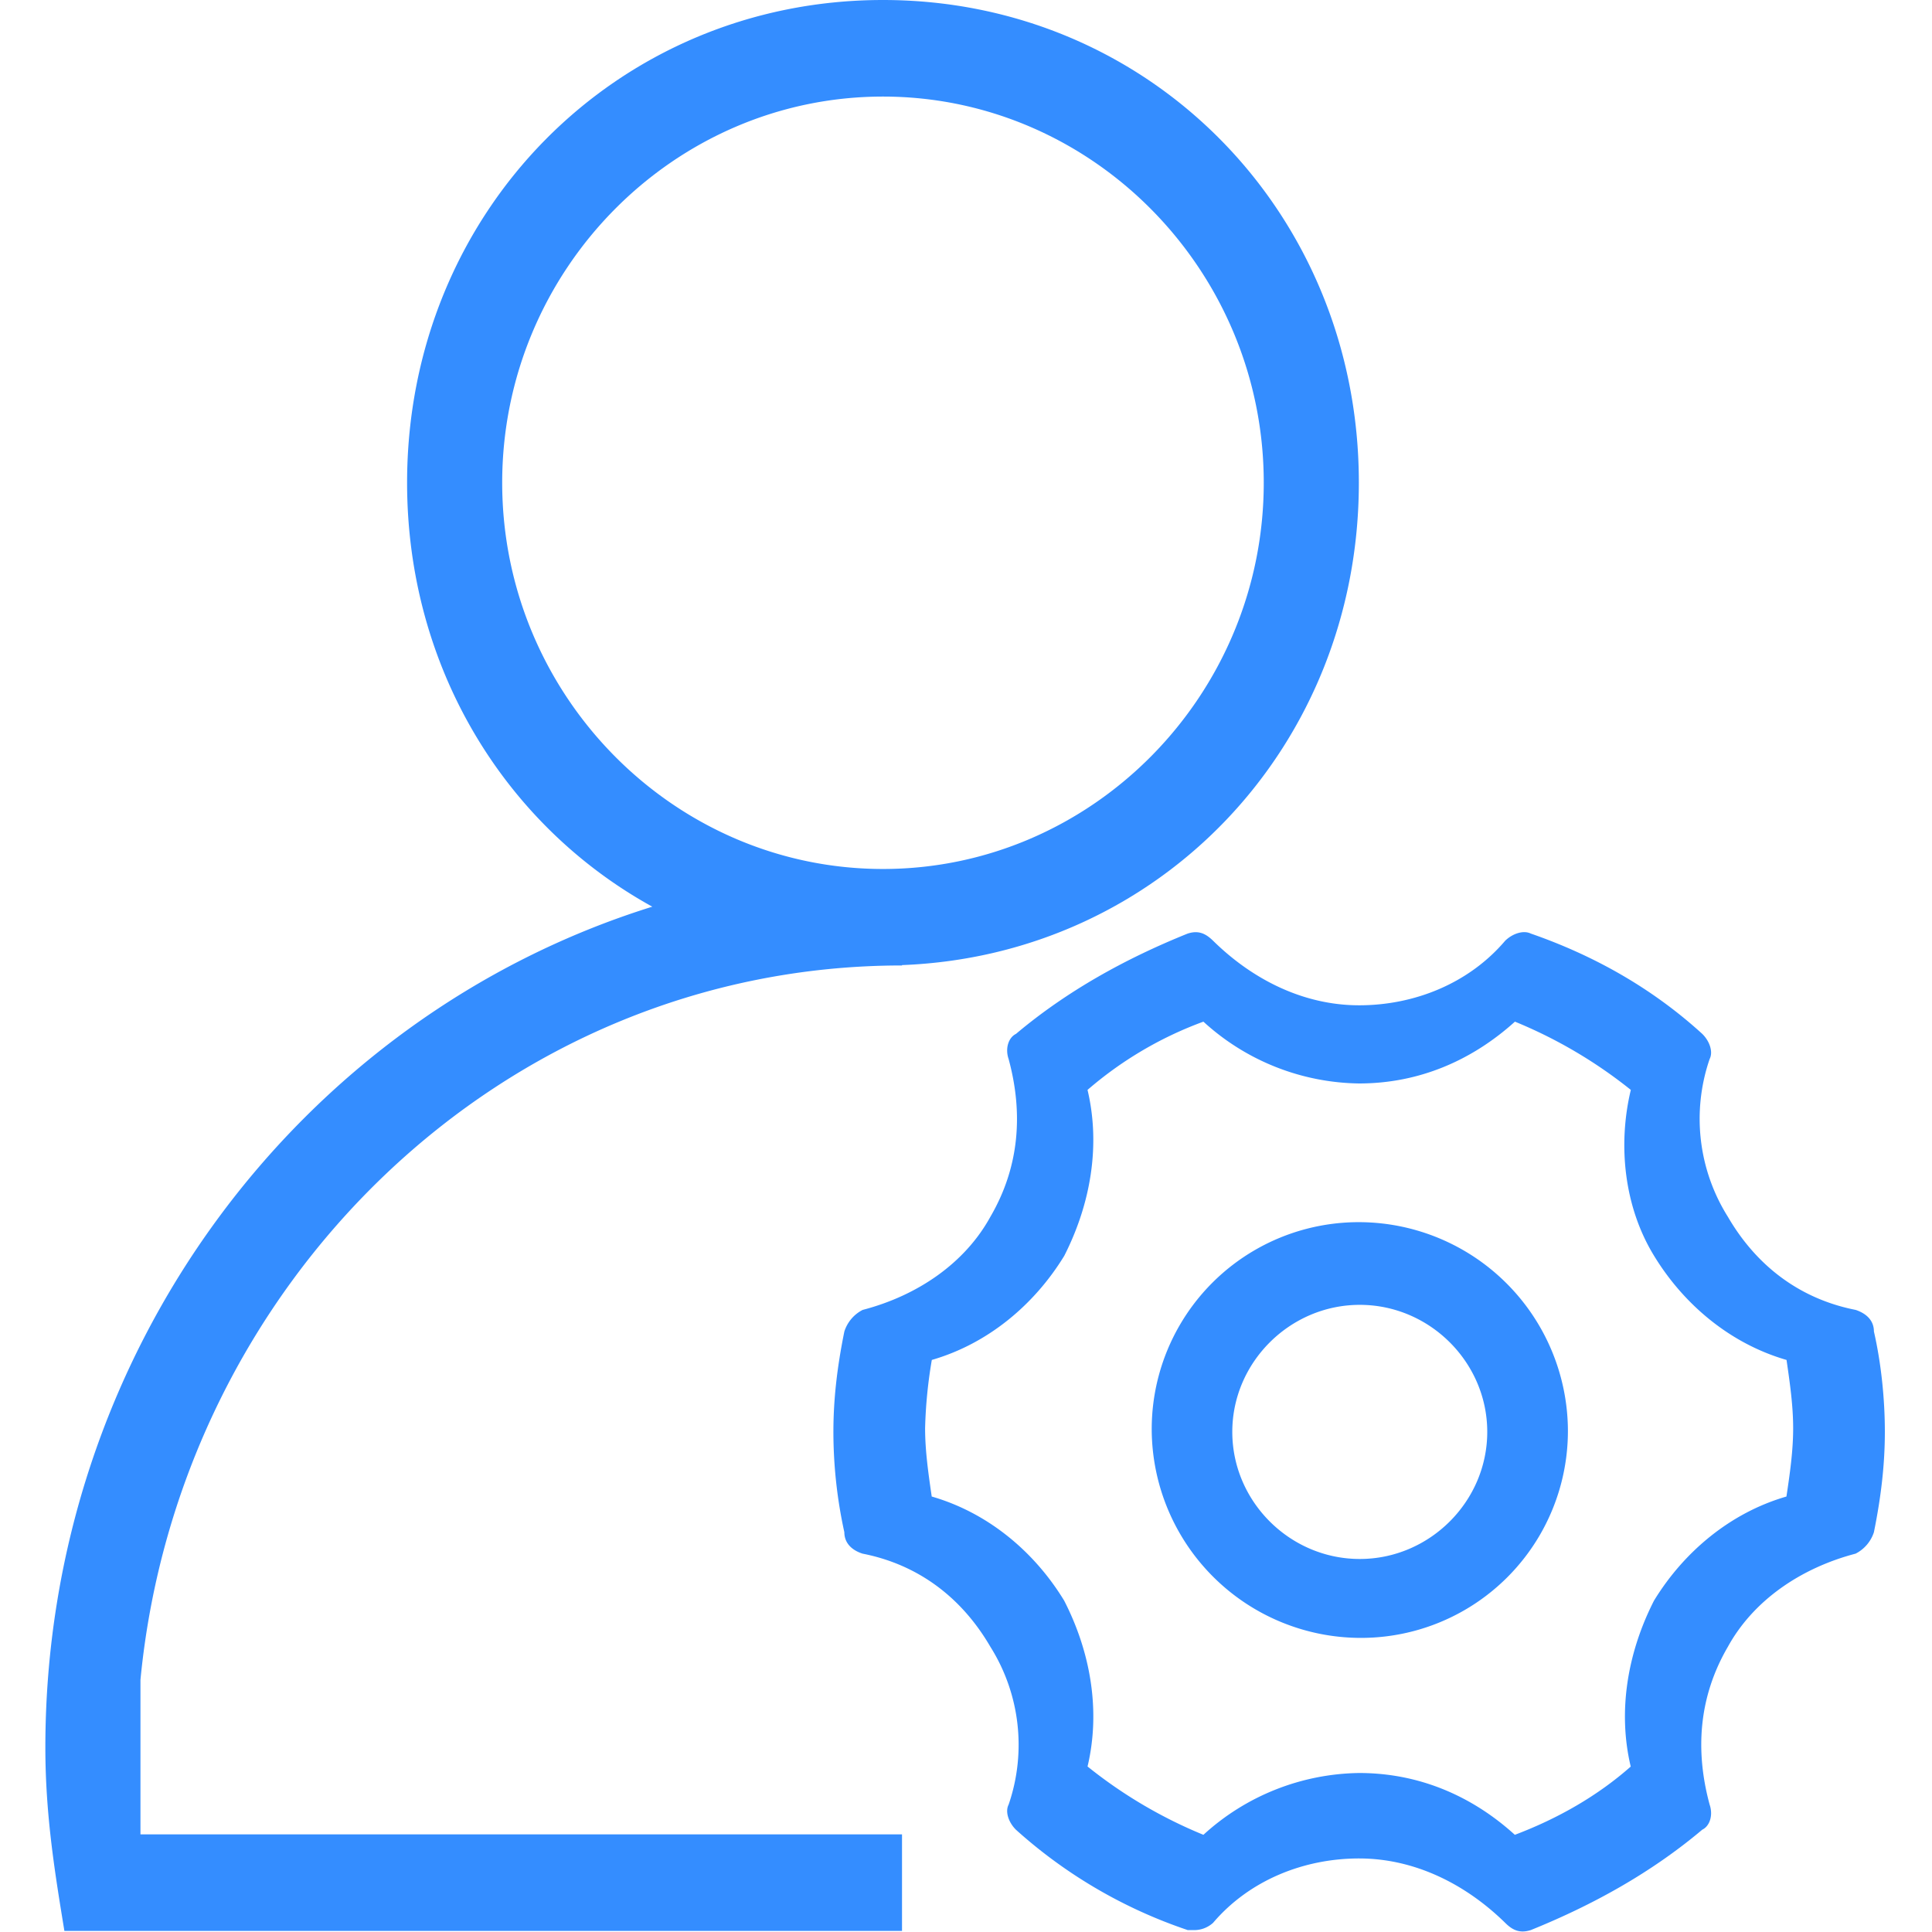 <?xml version="1.0" standalone="no"?><!DOCTYPE svg PUBLIC "-//W3C//DTD SVG 1.1//EN" "http://www.w3.org/Graphics/SVG/1.1/DTD/svg11.dtd"><svg t="1751039022392" class="icon" viewBox="0 0 1024 1024" version="1.1" xmlns="http://www.w3.org/2000/svg" p-id="9307" xmlns:xlink="http://www.w3.org/1999/xlink" width="200" height="200"><path d="M467.994 51.186c111.001 0 201.82 92.135 201.82 204.647 0 112.609-90.819 204.745-201.82 204.745-111.001 0-201.82-92.135-201.82-204.745 0-112.561 90.819-204.647 201.82-204.647z m10.091 460.334c136.399-5.216 242.135-115.827 242.135-255.687C720.22 112.609 609.219 0 467.994 0 326.72 0 215.768 112.609 215.768 255.833c0 98.034 51.917 181.686 129.964 224.731C158.781 538.819 24.04 717.142 24.04 926.225c0 35.782 5.07 66.493 10.091 97.205h443.954v-51.186h-403.639v-81.898c20.231-209.766 191.729-378.631 403.639-378.631v-0.195z m242.622 356.597a109.685 109.685 0 0 0 110.318-110.172 110.903 110.903 0 0 0-110.318-110.172 109.685 109.685 0 0 0-110.27 110.172 110.903 110.903 0 0 0 110.27 110.172z m0-41.826c-37.049 0-67.566-30.468-67.566-67.371 0-36.854 30.565-67.322 67.566-67.322 37.049 0 67.566 30.468 67.566 67.322 0 36.903-30.565 67.371-67.566 67.371z m-144.296 109.977c18.622 14.966 39.291 27.153 61.423 36.22a124.699 124.699 0 0 1 82.532-32.759c31.589 0 59.717 12.041 82.532 32.759 22.863-8.629 43.874-20.669 61.423-36.172-6.971-29.298-1.706-60.4 12.333-87.943 15.795-25.837 40.413-46.555 70.198-55.184 1.804-12.041 3.559-24.131 3.559-36.172 0-12.09-1.755-24.179-3.51-36.22-29.834-8.629-54.452-29.347-70.198-55.184-15.843-25.837-19.353-58.596-12.333-87.943a249.35 249.35 0 0 0-61.423-36.172c-22.912 20.669-50.991 32.759-82.58 32.759a124.504 124.504 0 0 1-82.532-32.759 197.92 197.92 0 0 0-61.423 36.172c6.971 29.347 1.706 60.351-12.333 87.943-15.795 25.837-40.364 46.555-70.198 55.184a250.373 250.373 0 0 0-3.559 36.172c0 12.041 1.755 24.131 3.51 36.22 29.883 8.629 54.452 29.298 70.198 55.184 14.137 27.543 19.353 58.645 12.382 87.943z m52.99 86.675a259.587 259.587 0 0 1-90.916-53.136c-3.9-3.851-5.85-9.555-3.9-13.308a97.595 97.595 0 0 0-9.652-83.653c-15.453-26.568-38.706-43.679-67.761-49.382-5.801-1.852-9.652-5.704-9.652-11.358a248.813 248.813 0 0 1-5.801-53.234c0-17.062 1.95-34.173 5.801-53.136a19.548 19.548 0 0 1 9.701-11.456c29.005-7.556 54.16-24.667 67.712-49.382 15.502-26.568 17.403-55.086 9.652-83.604-1.95-5.704 0-11.407 3.9-13.308 27.056-22.766 58.011-39.876 90.916-53.136 5.85-1.95 9.701 0 13.552 3.754 21.303 20.962 48.359 34.222 77.413 34.222 29.054 0 58.011-11.407 77.413-34.222 3.9-3.802 9.652-5.704 13.552-3.802 32.857 11.407 63.861 28.518 90.916 53.185 3.9 3.851 5.85 9.506 3.9 13.308a97.595 97.595 0 0 0 9.652 83.604c15.453 26.568 38.706 43.679 67.761 49.382 5.801 1.95 9.652 5.704 9.652 11.407 3.9 17.062 5.801 36.074 5.801 53.185s-1.95 34.222-5.801 53.234a19.548 19.548 0 0 1-9.701 11.358c-29.005 7.605-54.16 24.716-67.712 49.382-15.502 26.617-17.403 55.086-9.652 83.653 1.95 5.704 0 11.407-3.9 13.26-27.056 22.814-58.011 39.925-90.916 53.234-5.85 1.852-9.701 0-13.552-3.851-21.303-20.864-48.359-34.124-77.413-34.124-29.054 0-58.011 11.358-77.413 34.124a14.917 14.917 0 0 1-9.652 3.851h-3.9z" fill="#348dff" p-id="9308"></path></svg>